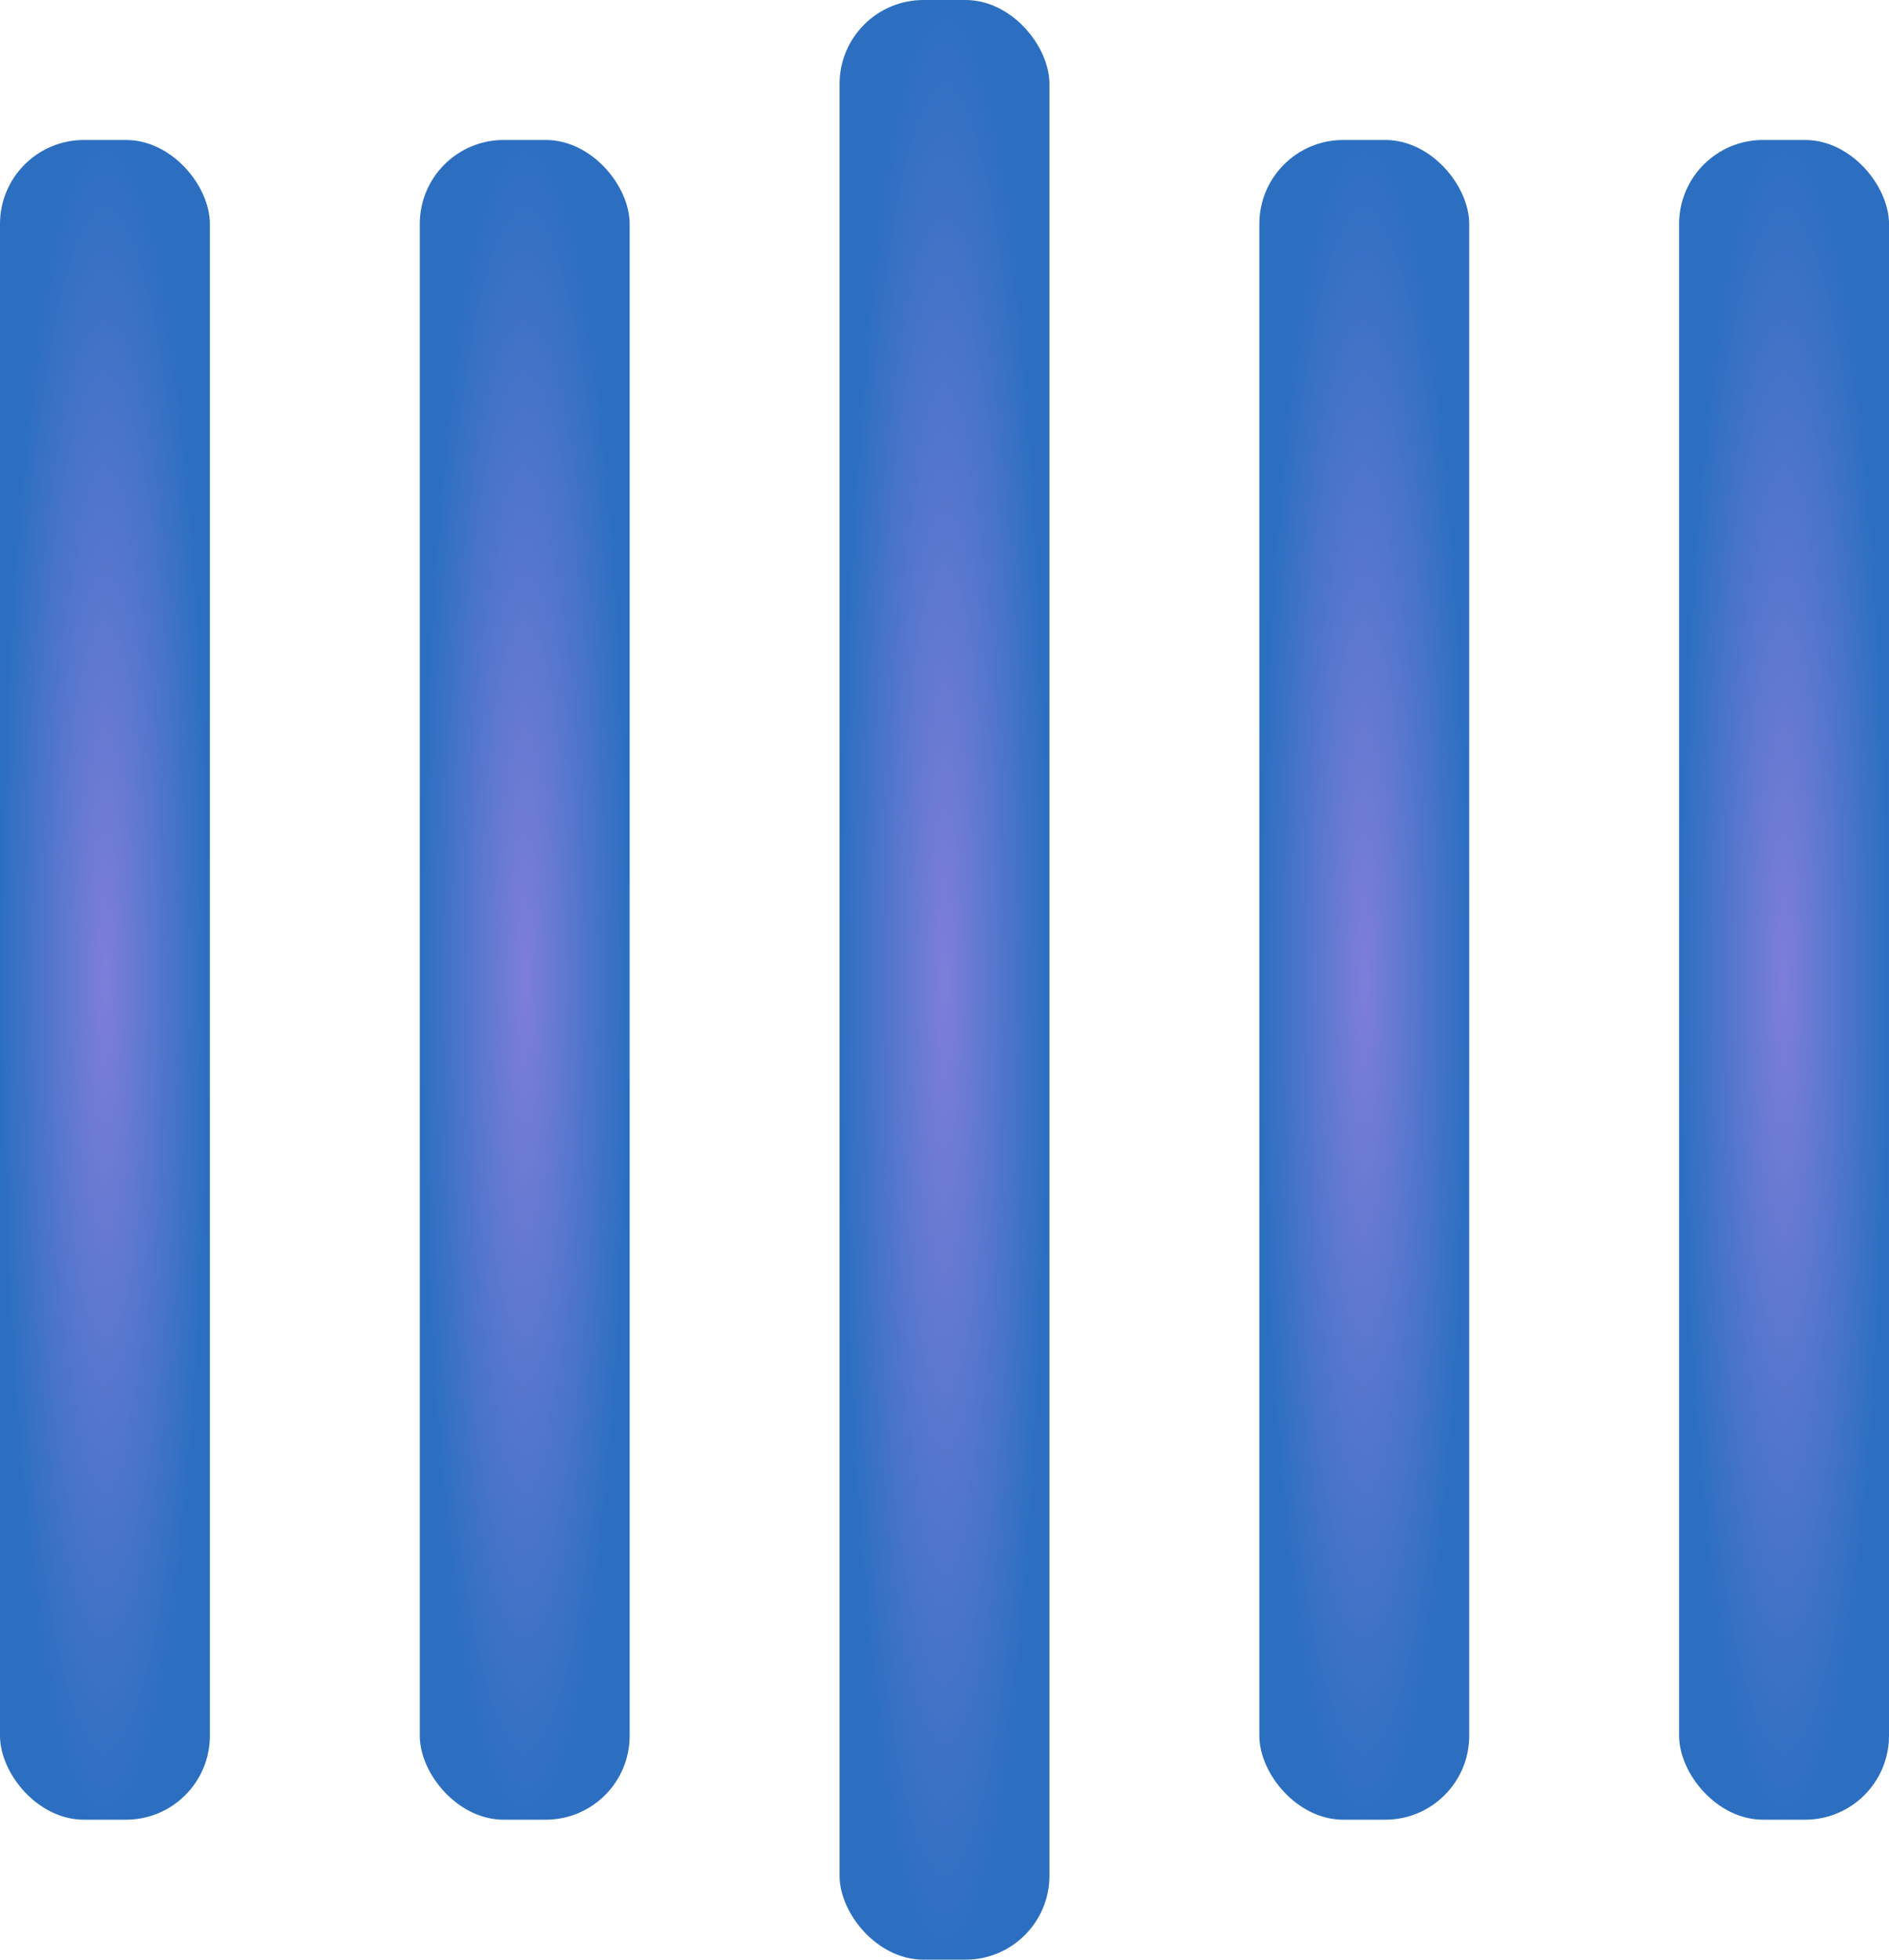 <svg width="135" height="140" viewBox="0 0 135 140" xmlns="http://www.w3.org/2000/svg">
  <defs>
    <radialGradient id="myGradient" cx="50%" cy="50%" r="50%">
      <stop offset="0%" stop-color="#7e7ed9dd"/>
      <stop offset="100%" stop-color="#2c6fc1dd"/>
    </radialGradient>
  </defs>
  
  <rect y="10" width="15" height="120" rx="6" fill="url(#myGradient)">
    <animate attributeName="height"
             begin="0.5s" dur="1s"
             values="120;110;100;90;80;70;60;50;40;140;120"
             calcMode="linear" repeatCount="indefinite" />
    <animate attributeName="y"
             begin="0.5s" dur="1s"
             values="10;15;20;25;30;35;40;45;50;0;10"
             calcMode="linear" repeatCount="indefinite" />
  </rect>
  <rect x="30" y="10" width="15" height="120" rx="6" fill="url(#myGradient)">
    <animate attributeName="height"
             begin="0.25s" dur="1s"
             values="120;110;100;90;80;70;60;50;40;140;120"
             calcMode="linear" repeatCount="indefinite" />
    <animate attributeName="y"
             begin="0.25s" dur="1s"
             values="10;15;20;25;30;35;40;45;50;0;10"
             calcMode="linear" repeatCount="indefinite" />
  </rect>
  <rect x="60" width="15" height="140" rx="6" fill="url(#myGradient)">
    <animate attributeName="height"
             begin="0s" dur="1s"
             values="120;110;100;90;80;70;60;50;40;140;120"
             calcMode="linear" repeatCount="indefinite" />
    <animate attributeName="y"
             begin="0s" dur="1s"
             values="10;15;20;25;30;35;40;45;50;0;10"
             calcMode="linear" repeatCount="indefinite" />
  </rect>
  <rect x="90" y="10" width="15" height="120" rx="6" fill="url(#myGradient)">
    <animate attributeName="height"
             begin="0.25s" dur="1s"
             values="120;110;100;90;80;70;60;50;40;140;120"
             calcMode="linear" repeatCount="indefinite" />
    <animate attributeName="y"
             begin="0.25s" dur="1s"
             values="10;15;20;25;30;35;40;45;50;0;10"
             calcMode="linear" repeatCount="indefinite" />
  </rect>
  <rect x="120" y="10" width="15" height="120" rx="6" fill="url(#myGradient)">
    <animate attributeName="height"
             begin="0.5s" dur="1s"
             values="120;110;100;90;80;70;60;50;40;140;120"
             calcMode="linear" repeatCount="indefinite" />
    <animate attributeName="y"
             begin="0.5s" dur="1s"
             values="10;15;20;25;30;35;40;45;50;0;10"
             calcMode="linear" repeatCount="indefinite" />
  </rect>
</svg>
